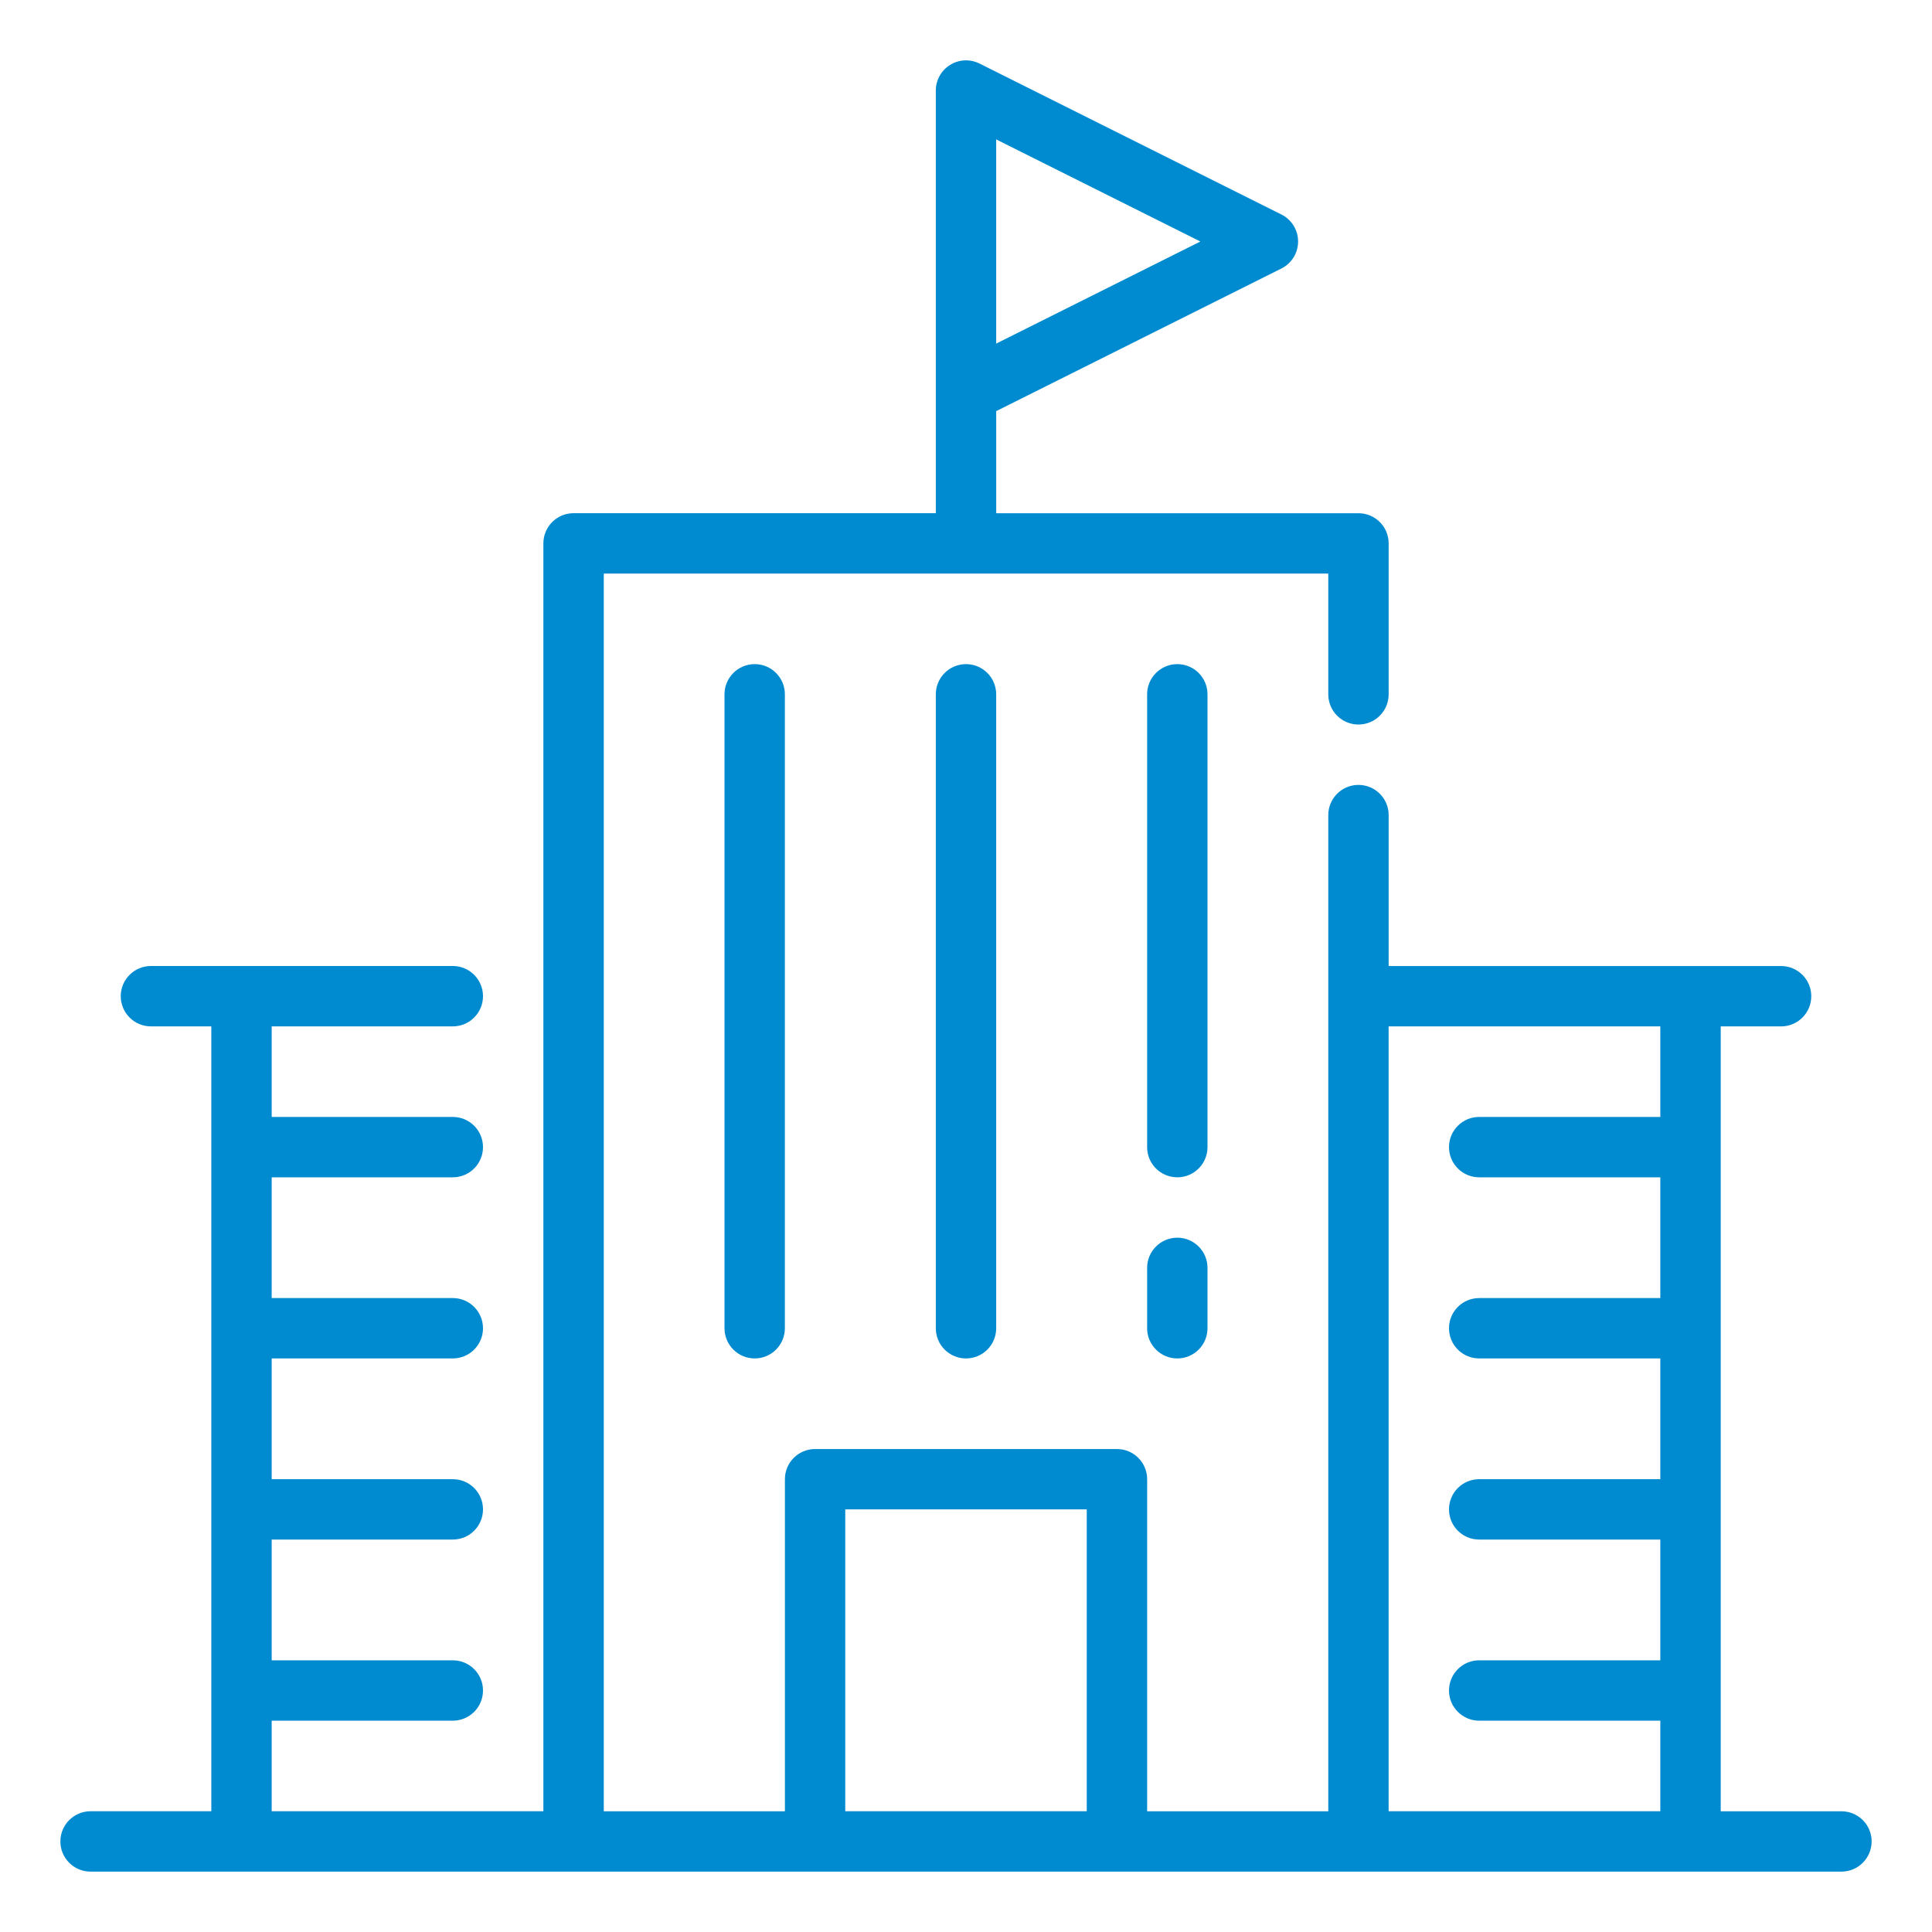 <svg id="fi_18335897" width="60px" height="60px" fill="#008bd0" enable-background="new 0 0 64 64" viewBox="0 0 64 64" xmlns="http://www.w3.org/2000/svg"><path d="m25 22c.553 0 1 .448 1 1v21c0 .552-.447 1-1 1s-1-.448-1-1v-21c0-.552.447-1 1-1zm6 1v21c0 .552.447 1 1 1s1-.448 1-1v-21c0-.552-.447-1-1-1s-1 .448-1 1zm9 0c0-.552-.447-1-1-1s-1 .448-1 1v15c0 .552.447 1 1 1s1-.448 1-1zm22 38c0 .552-.447 1-1 1h-5-11-26-11-5c-.553 0-1-.448-1-1s.447-1 1-1h4v-26h-2c-.553 0-1-.448-1-1s.447-1 1-1h3 7c.553 0 1 .448 1 1s-.447 1-1 1h-6v3h6c.553 0 1 .448 1 1s-.447 1-1 1h-6v4h6c.553 0 1 .448 1 1s-.447 1-1 1h-6v4h6c.553 0 1 .448 1 1s-.447 1-1 1h-6v4h6c.553 0 1 .448 1 1s-.447 1-1 1h-6v3h9v-42c0-.552.447-1 1-1h12v-4-2-8c0-.347.18-.668.475-.851.295-.183.663-.198.973-.044l10 5c.339.169.553.516.553.895 0 .379-.214.725-.553.895l-9.447 4.724v3.382h12c.553 0 1 .448 1 1v5c0 .552-.447 1-1 1s-1-.448-1-1v-4h-24v41h6v-11c0-.552.447-1 1-1h10c.553 0 1 .448 1 1v11h6v-27-6c0-.552.447-1 1-1s1 .448 1 1v5h10 3c.553 0 1 .448 1 1s-.447 1-1 1h-2v26h4c.553-0 1 .448 1 1zm-29-49.618 6.764-3.382-6.764-3.382v6.382zm3 38.618h-8v10h8zm19-16h-9v26h9v-3h-6c-.553 0-1-.448-1-1s.447-1 1-1h6v-4h-6c-.553 0-1-.448-1-1s.447-1 1-1h6v-4h-6c-.553 0-1-.448-1-1s.447-1 1-1h6v-4h-6c-.553 0-1-.448-1-1s.447-1 1-1h6zm-16 7c-.553 0-1 .448-1 1v2c0 .552.447 1 1 1s1-.448 1-1v-2c0-.552-.447-1-1-1z"></path></svg>